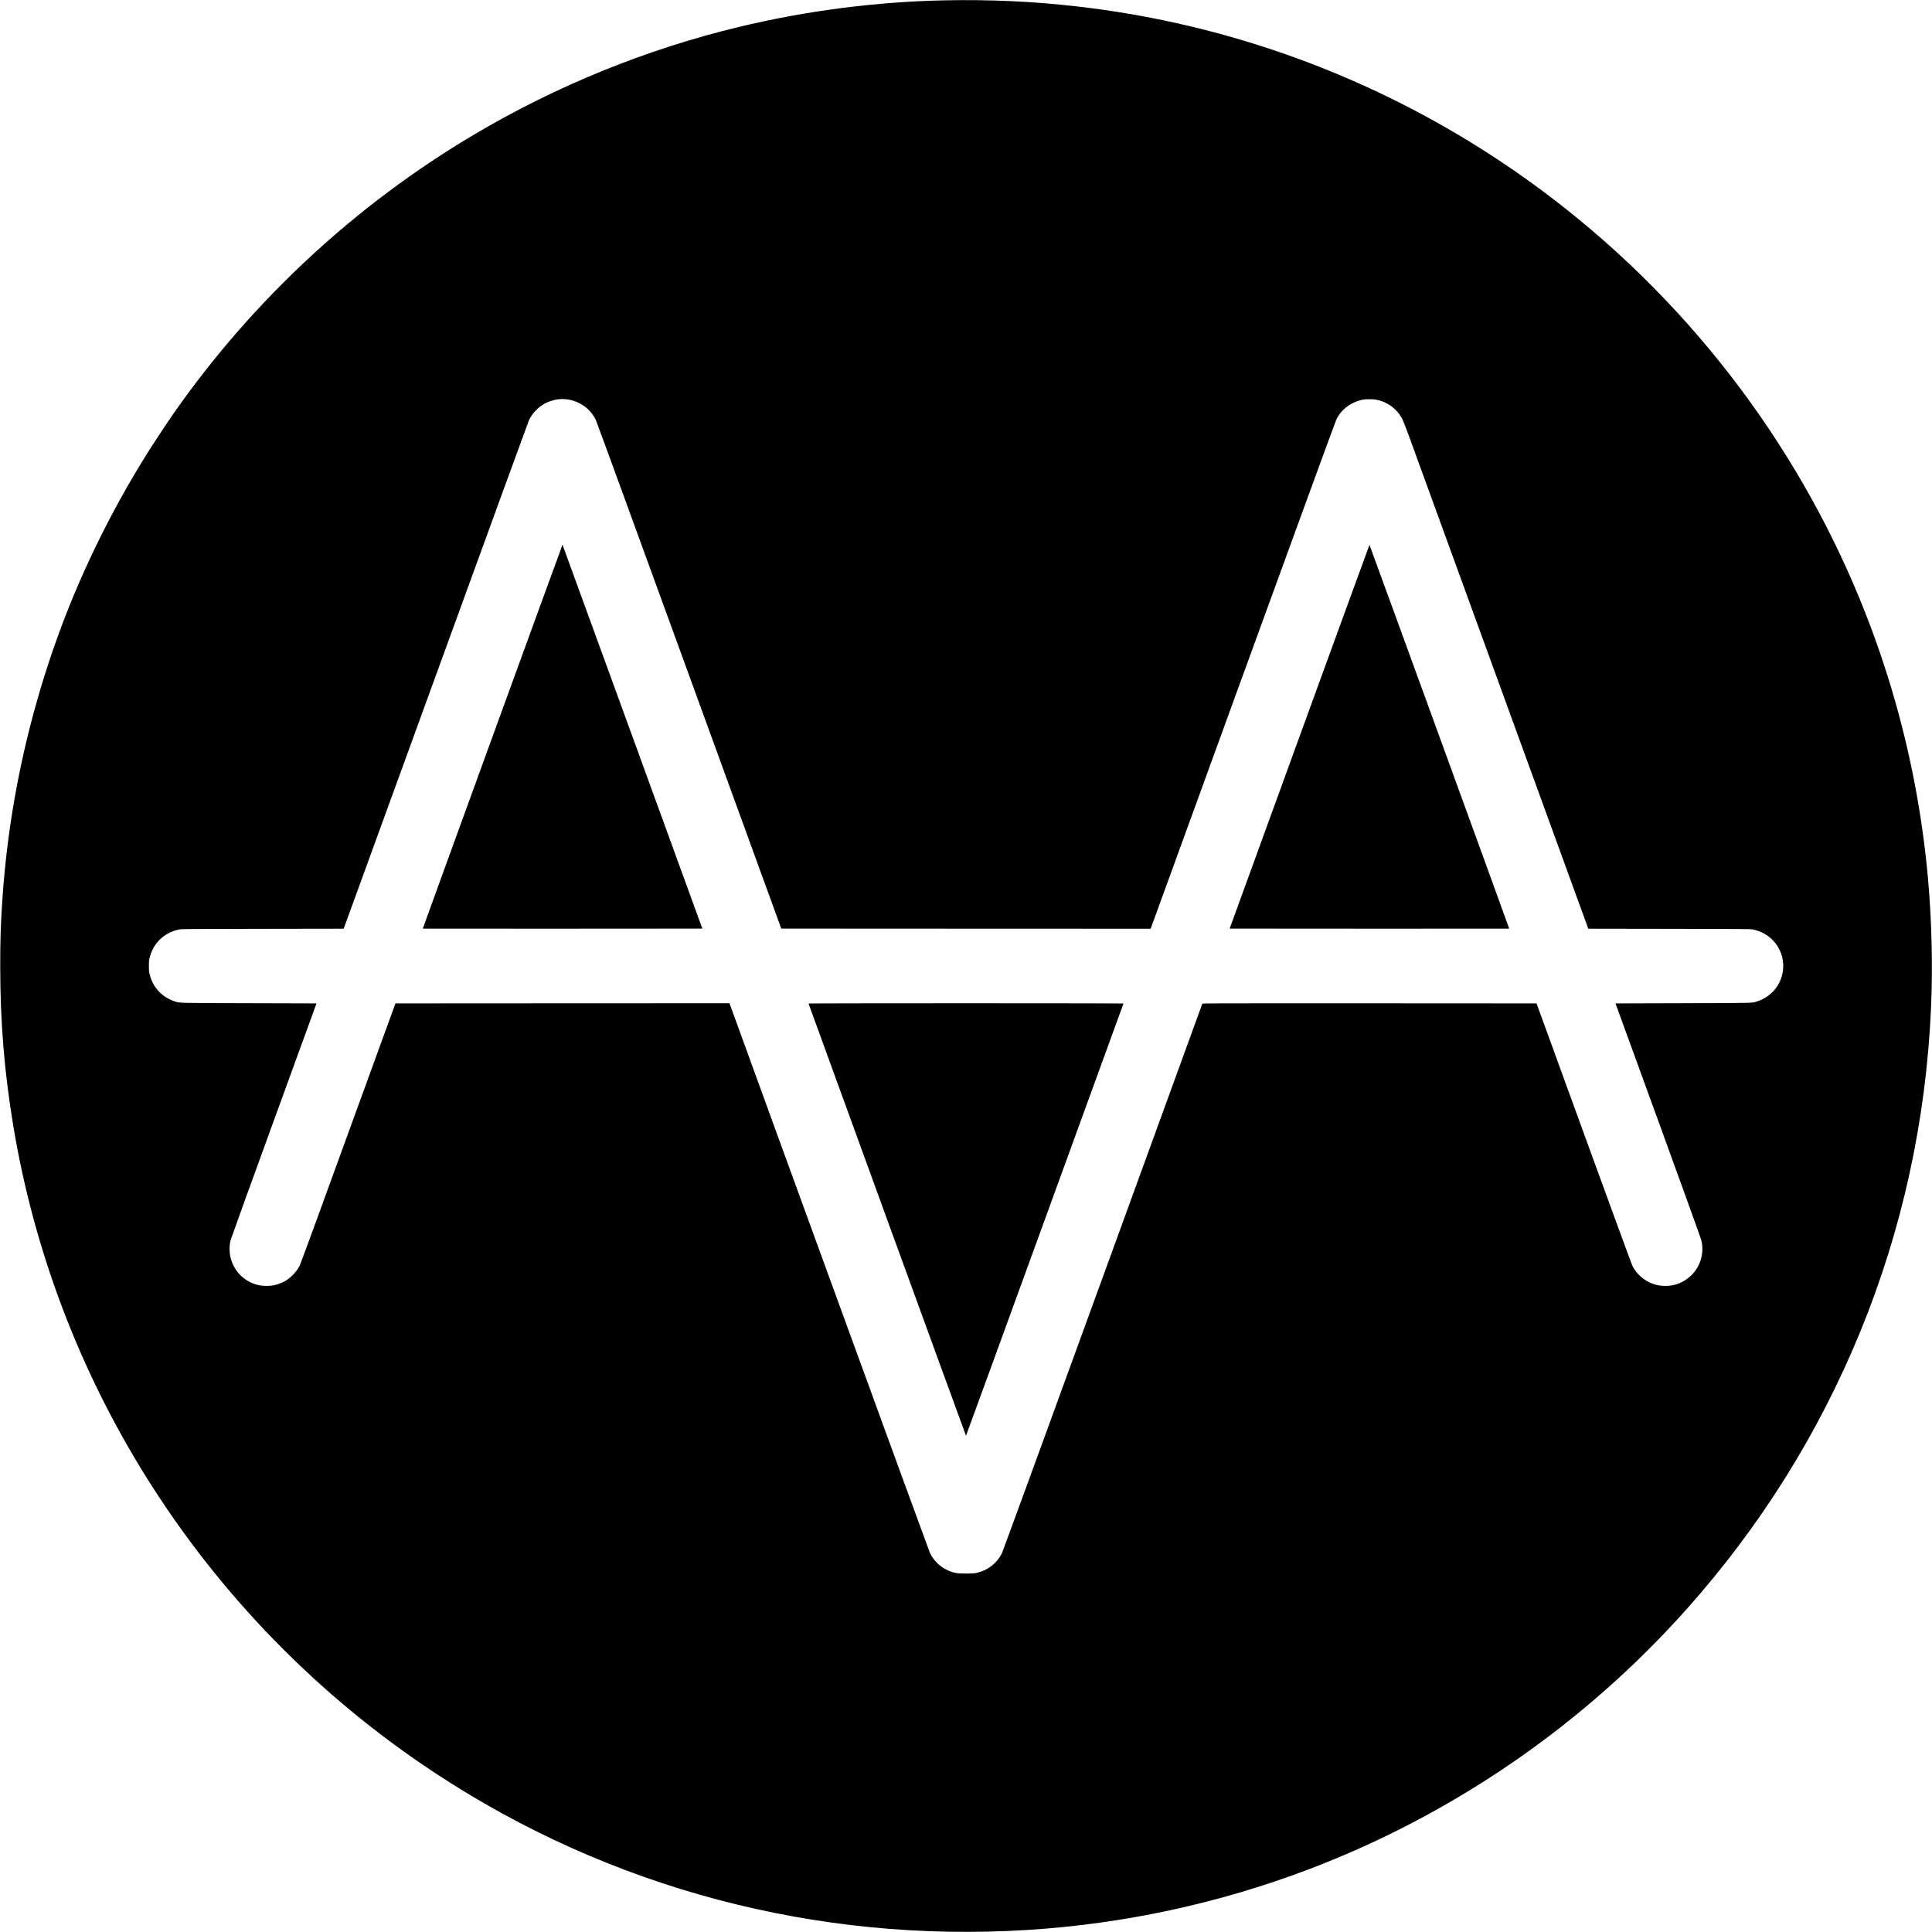 <?xml version="1.0" standalone="no"?>
<!DOCTYPE svg PUBLIC "-//W3C//DTD SVG 20010904//EN"
 "http://www.w3.org/TR/2001/REC-SVG-20010904/DTD/svg10.dtd">
<svg version="1.0" xmlns="http://www.w3.org/2000/svg"
 width="6120pt" height="6120pt" viewBox="0 0 6120 6120"
 preserveAspectRatio="xMidYMid meet">

<g transform="translate(0,6120) scale(0.1,-0.1)"
fill="#000000" stroke="none">
<path d="M29935 61190 c-2186 -45 -4411 -332 -6540 -846 -2926 -706 -5754
-1855 -8356 -3394 -3755 -2223 -7007 -5234 -9514 -8810 -226 -322 -652 -966
-867 -1310 -1190 -1900 -2192 -3973 -2910 -6020 -49 -140 -97 -277 -107 -305
-11 -27 -71 -210 -134 -405 -785 -2416 -1263 -4880 -1432 -7395 -53 -785 -68
-1265 -68 -2115 1 -1780 131 -3357 418 -5080 657 -3933 2087 -7705 4205
-11096 2337 -3740 5448 -6931 9130 -9363 5553 -3668 12107 -5406 18800 -4985
3056 192 6063 842 8921 1929 4571 1739 8697 4583 11958 8245 2329 2615 4168
5555 5488 8775 1333 3252 2089 6716 2243 10280 57 1313 21 2777 -100 4110
-369 4045 -1529 7943 -3427 11520 -2643 4978 -6624 9149 -11478 12022 -3699
2189 -7802 3567 -12070 4052 -1374 157 -2744 219 -4160 191z m-11967 -12640
c254 -32 528 -171 700 -355 83 -88 156 -193 203 -290 22 -44 1353 -3689 2958
-8100 l2919 -8020 5850 -3 5851 -2 19 52 c11 29 1323 3635 2916 8013 1593
4378 2919 8005 2945 8060 155 323 455 551 836 636 38 9 121 13 225 13 185 -1
278 -20 446 -88 248 -101 469 -307 591 -551 25 -49 121 -297 213 -550 570
-1563 5645 -15508 5657 -15542 l15 -42 2566 -4 c2311 -3 2575 -5 2644 -19 258
-54 476 -173 646 -352 373 -394 426 -994 128 -1450 -141 -217 -365 -388 -614
-470 -191 -64 -32 -59 -2373 -65 l-2135 -6 1344 -3690 c739 -2029 1356 -3741
1372 -3802 118 -458 -53 -940 -435 -1225 -206 -154 -438 -232 -695 -232 -154
0 -264 19 -398 65 -281 99 -523 312 -653 574 -23 46 -715 1934 -1539 4197
l-1497 4113 -5290 3 c-5032 2 -5291 1 -5298 -15 -3 -10 -1421 -3906 -3151
-8658 -1755 -4821 -3166 -8684 -3193 -8740 -157 -327 -468 -563 -836 -636 -96
-19 -513 -19 -610 0 -372 74 -679 309 -839 642 -31 64 -5409 14813 -6338
17382 l-10 27 -5291 -2 -5290 -3 -969 -2660 c-532 -1463 -1204 -3310 -1494
-4105 -289 -795 -545 -1486 -569 -1537 -56 -115 -141 -228 -249 -330 -133
-126 -270 -208 -441 -262 -132 -42 -223 -55 -375 -54 -194 1 -351 39 -523 127
-483 247 -730 791 -601 1325 9 39 625 1741 1368 3783 l1352 3713 -2136 6
c-2340 6 -2181 1 -2372 65 -190 62 -355 169 -495 318 -136 147 -223 309 -280
524 -23 87 -26 115 -26 272 0 157 3 185 26 272 57 216 144 377 282 526 173
186 389 305 653 360 69 14 333 16 2643 19 l2566 4 2918 8017 c1604 4409 2932
8050 2951 8090 92 201 286 409 484 520 115 64 284 122 417 141 84 12 216 13
311 1z"/>
<path d="M15602 37867 c-1217 -3344 -2211 -6082 -2209 -6084 2 -1 1995 -2
4429 -1 l4426 3 -2212 6077 c-1217 3343 -2214 6079 -2217 6082 -2 2 -1000
-2732 -2217 -6077z"/>
<path d="M41163 37862 l-2211 -6077 4426 -3 c2434 -1 4427 -1 4429 1 5 5
-4420 12157 -4426 12157 -3 0 -1001 -2735 -2218 -6078z"/>
<path d="M25612 29411 c2 -5 1124 -3087 2493 -6850 1370 -3762 2492 -6841
2495 -6841 3 0 1126 3079 2495 6842 1370 3762 2492 6845 2493 6849 2 5 -2195
9 -4988 9 -2933 0 -4990 -4 -4988 -9z"/>
</g>
</svg>
